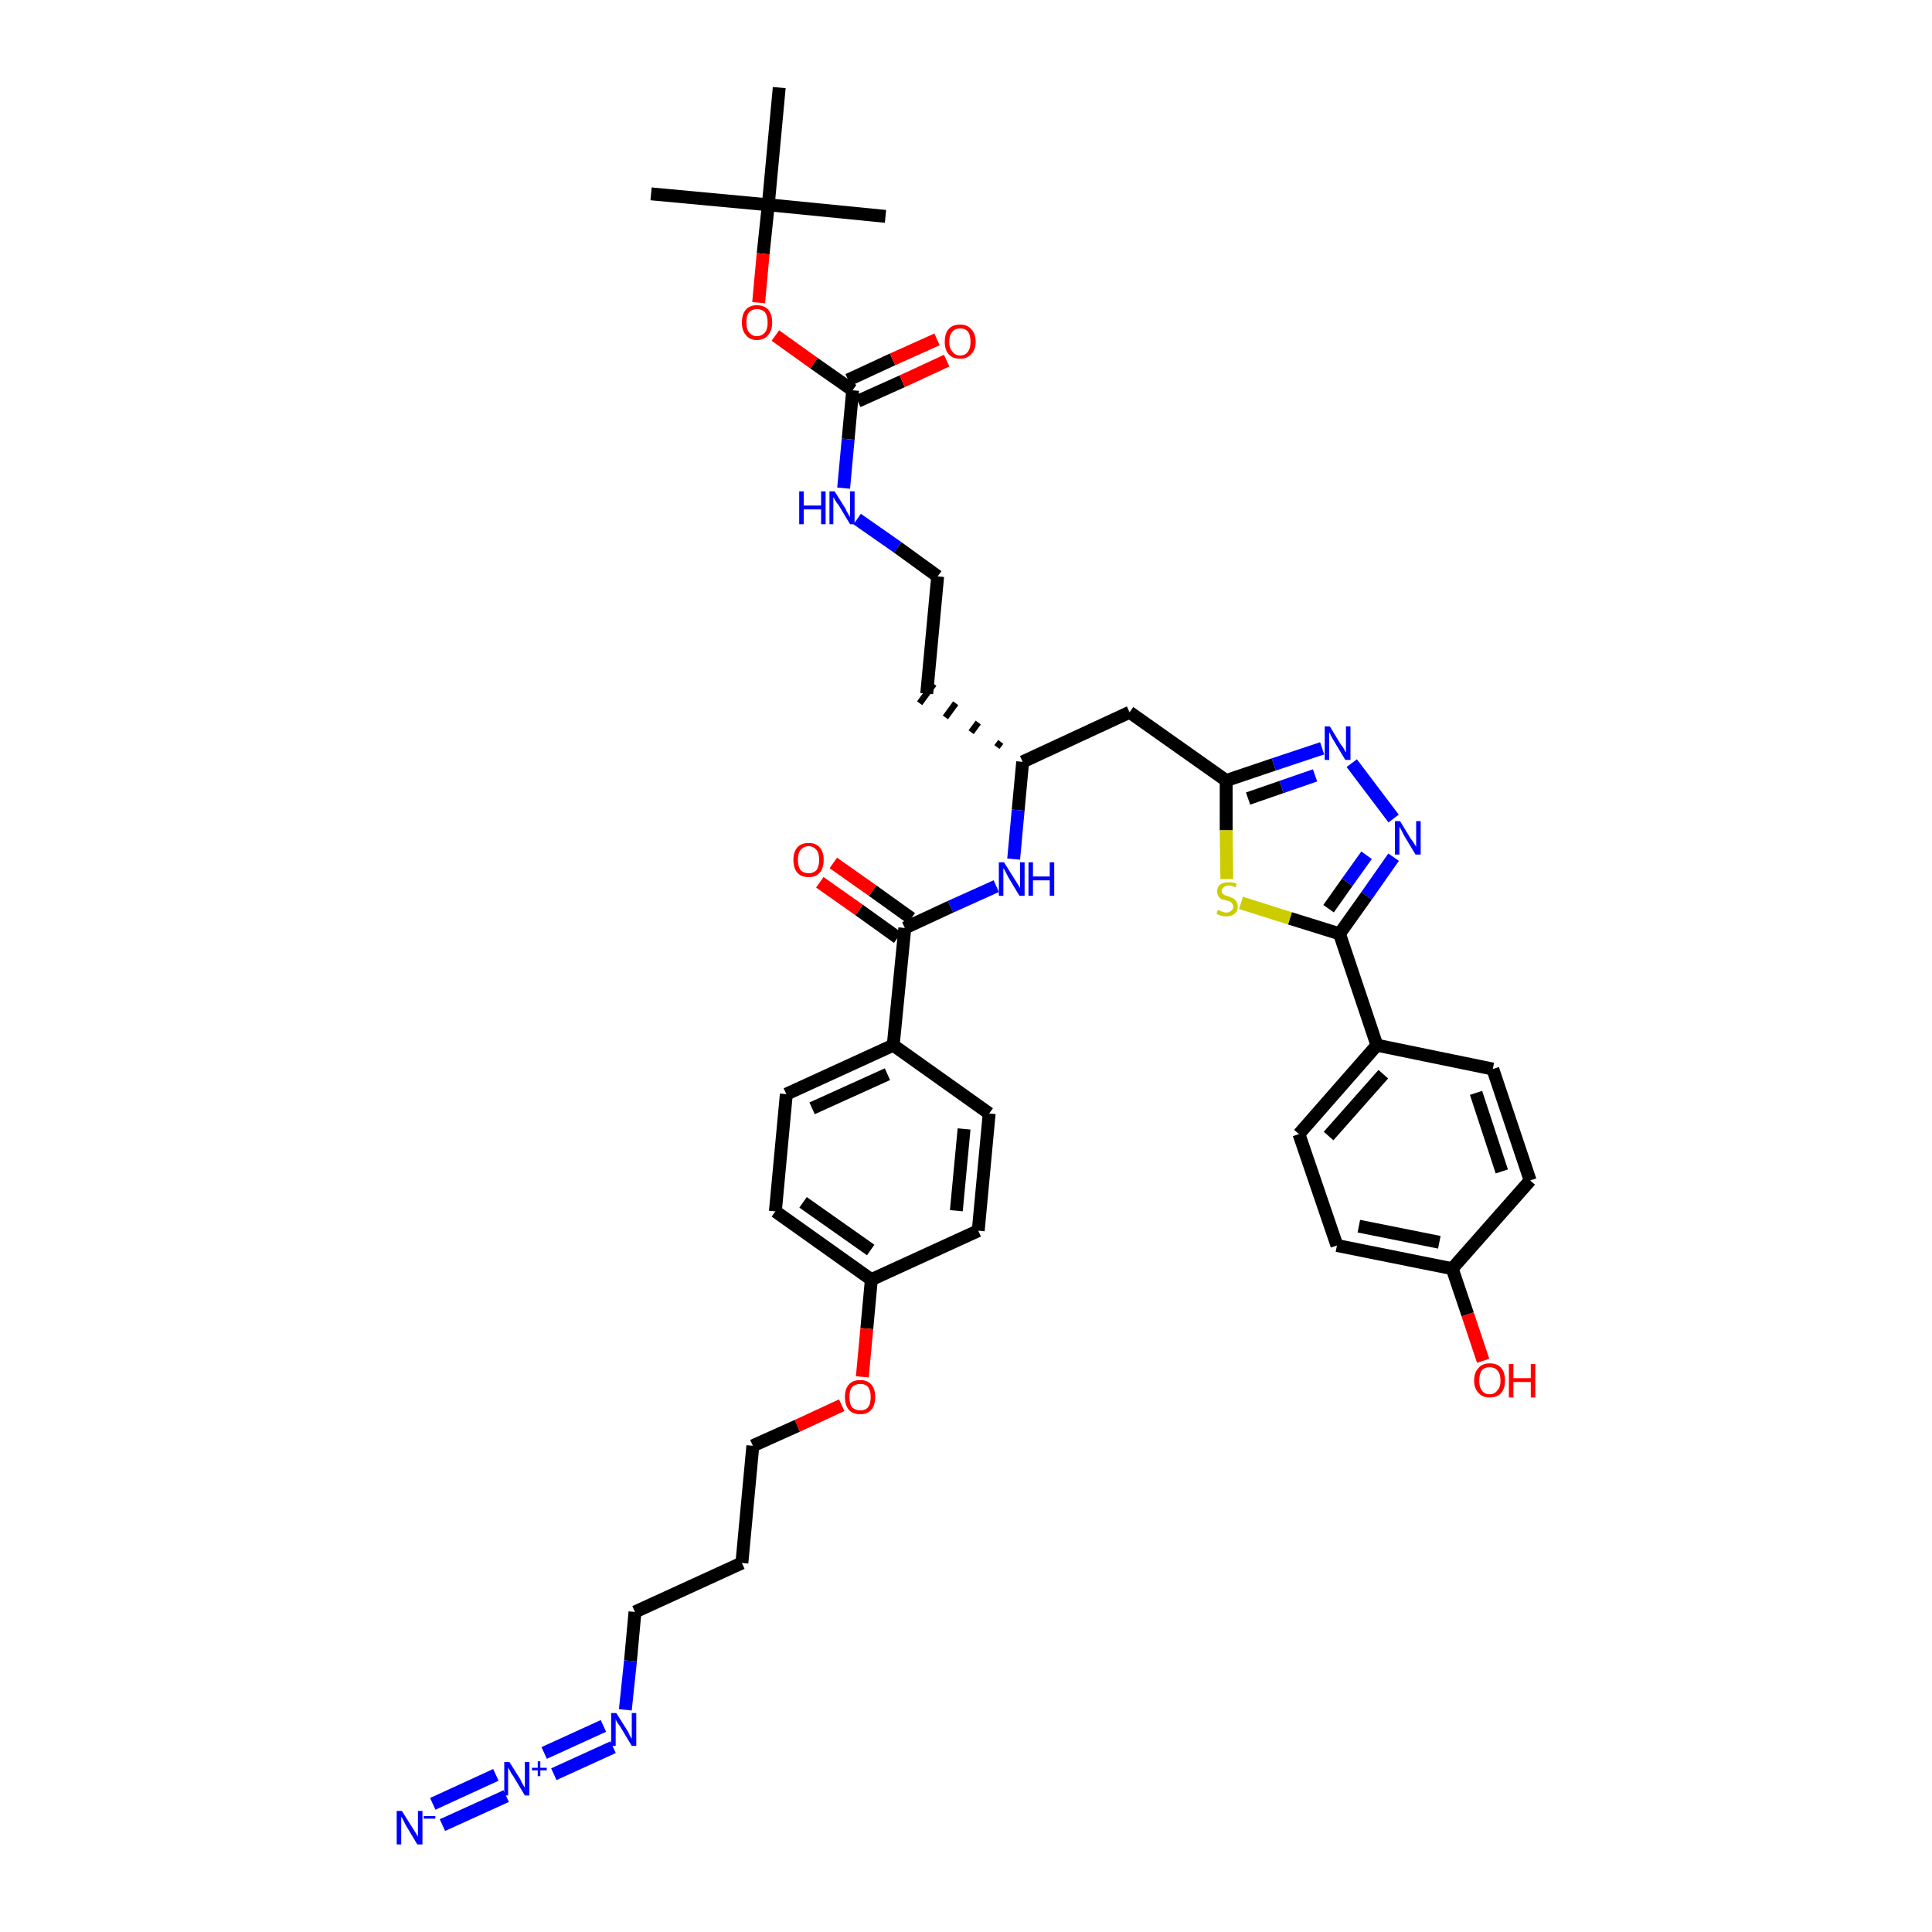 <?xml version='1.0' encoding='iso-8859-1'?>
<svg version='1.1' baseProfile='full'
              xmlns='http://www.w3.org/2000/svg'
                      xmlns:rdkit='http://www.rdkit.org/xml'
                      xmlns:xlink='http://www.w3.org/1999/xlink'
                  xml:space='preserve'
width='300px' height='300px' viewBox='0 0 300 300'>
<!-- END OF HEADER -->
<path class='bond-0 atom-0 atom-1' d='M 101.1,30.1 L 119.3,31.8' style='fill:none;fill-rule:evenodd;stroke:#000000;stroke-width:2.0px;stroke-linecap:butt;stroke-linejoin:miter;stroke-opacity:1' />
<path class='bond-1 atom-1 atom-2' d='M 119.3,31.8 L 137.5,33.6' style='fill:none;fill-rule:evenodd;stroke:#000000;stroke-width:2.0px;stroke-linecap:butt;stroke-linejoin:miter;stroke-opacity:1' />
<path class='bond-2 atom-1 atom-3' d='M 119.3,31.8 L 121.0,13.6' style='fill:none;fill-rule:evenodd;stroke:#000000;stroke-width:2.0px;stroke-linecap:butt;stroke-linejoin:miter;stroke-opacity:1' />
<path class='bond-3 atom-1 atom-4' d='M 119.3,31.8 L 118.5,39.4' style='fill:none;fill-rule:evenodd;stroke:#000000;stroke-width:2.0px;stroke-linecap:butt;stroke-linejoin:miter;stroke-opacity:1' />
<path class='bond-3 atom-1 atom-4' d='M 118.5,39.4 L 117.8,47.0' style='fill:none;fill-rule:evenodd;stroke:#FF0000;stroke-width:2.0px;stroke-linecap:butt;stroke-linejoin:miter;stroke-opacity:1' />
<path class='bond-4 atom-4 atom-5' d='M 120.4,52.1 L 126.4,56.4' style='fill:none;fill-rule:evenodd;stroke:#FF0000;stroke-width:2.0px;stroke-linecap:butt;stroke-linejoin:miter;stroke-opacity:1' />
<path class='bond-4 atom-4 atom-5' d='M 126.4,56.4 L 132.4,60.6' style='fill:none;fill-rule:evenodd;stroke:#000000;stroke-width:2.0px;stroke-linecap:butt;stroke-linejoin:miter;stroke-opacity:1' />
<path class='bond-5 atom-5 atom-6' d='M 133.2,62.3 L 140.1,59.2' style='fill:none;fill-rule:evenodd;stroke:#000000;stroke-width:2.0px;stroke-linecap:butt;stroke-linejoin:miter;stroke-opacity:1' />
<path class='bond-5 atom-5 atom-6' d='M 140.1,59.2 L 147.0,56.0' style='fill:none;fill-rule:evenodd;stroke:#FF0000;stroke-width:2.0px;stroke-linecap:butt;stroke-linejoin:miter;stroke-opacity:1' />
<path class='bond-5 atom-5 atom-6' d='M 131.7,59.0 L 138.6,55.8' style='fill:none;fill-rule:evenodd;stroke:#000000;stroke-width:2.0px;stroke-linecap:butt;stroke-linejoin:miter;stroke-opacity:1' />
<path class='bond-5 atom-5 atom-6' d='M 138.6,55.8 L 145.5,52.7' style='fill:none;fill-rule:evenodd;stroke:#FF0000;stroke-width:2.0px;stroke-linecap:butt;stroke-linejoin:miter;stroke-opacity:1' />
<path class='bond-6 atom-5 atom-7' d='M 132.4,60.6 L 131.7,68.2' style='fill:none;fill-rule:evenodd;stroke:#000000;stroke-width:2.0px;stroke-linecap:butt;stroke-linejoin:miter;stroke-opacity:1' />
<path class='bond-6 atom-5 atom-7' d='M 131.7,68.2 L 131.0,75.8' style='fill:none;fill-rule:evenodd;stroke:#0000FF;stroke-width:2.0px;stroke-linecap:butt;stroke-linejoin:miter;stroke-opacity:1' />
<path class='bond-7 atom-7 atom-8' d='M 133.1,80.6 L 139.4,85.0' style='fill:none;fill-rule:evenodd;stroke:#0000FF;stroke-width:2.0px;stroke-linecap:butt;stroke-linejoin:miter;stroke-opacity:1' />
<path class='bond-7 atom-7 atom-8' d='M 139.4,85.0 L 145.6,89.5' style='fill:none;fill-rule:evenodd;stroke:#000000;stroke-width:2.0px;stroke-linecap:butt;stroke-linejoin:miter;stroke-opacity:1' />
<path class='bond-8 atom-8 atom-9' d='M 145.6,89.5 L 143.9,107.7' style='fill:none;fill-rule:evenodd;stroke:#000000;stroke-width:2.0px;stroke-linecap:butt;stroke-linejoin:miter;stroke-opacity:1' />
<path class='bond-9 atom-10 atom-9' d='M 155.4,115.2 L 154.8,116.0' style='fill:none;fill-rule:evenodd;stroke:#000000;stroke-width:1.0px;stroke-linecap:butt;stroke-linejoin:miter;stroke-opacity:1' />
<path class='bond-9 atom-10 atom-9' d='M 151.9,112.2 L 150.8,113.7' style='fill:none;fill-rule:evenodd;stroke:#000000;stroke-width:1.0px;stroke-linecap:butt;stroke-linejoin:miter;stroke-opacity:1' />
<path class='bond-9 atom-10 atom-9' d='M 148.4,109.2 L 146.8,111.4' style='fill:none;fill-rule:evenodd;stroke:#000000;stroke-width:1.0px;stroke-linecap:butt;stroke-linejoin:miter;stroke-opacity:1' />
<path class='bond-9 atom-10 atom-9' d='M 145.0,106.2 L 142.8,109.2' style='fill:none;fill-rule:evenodd;stroke:#000000;stroke-width:1.0px;stroke-linecap:butt;stroke-linejoin:miter;stroke-opacity:1' />
<path class='bond-10 atom-10 atom-11' d='M 158.8,118.3 L 175.4,110.6' style='fill:none;fill-rule:evenodd;stroke:#000000;stroke-width:2.0px;stroke-linecap:butt;stroke-linejoin:miter;stroke-opacity:1' />
<path class='bond-23 atom-10 atom-24' d='M 158.8,118.3 L 158.1,125.8' style='fill:none;fill-rule:evenodd;stroke:#000000;stroke-width:2.0px;stroke-linecap:butt;stroke-linejoin:miter;stroke-opacity:1' />
<path class='bond-23 atom-10 atom-24' d='M 158.1,125.8 L 157.4,133.4' style='fill:none;fill-rule:evenodd;stroke:#0000FF;stroke-width:2.0px;stroke-linecap:butt;stroke-linejoin:miter;stroke-opacity:1' />
<path class='bond-11 atom-11 atom-12' d='M 175.4,110.6 L 190.4,121.2' style='fill:none;fill-rule:evenodd;stroke:#000000;stroke-width:2.0px;stroke-linecap:butt;stroke-linejoin:miter;stroke-opacity:1' />
<path class='bond-12 atom-12 atom-13' d='M 190.4,121.2 L 197.8,118.7' style='fill:none;fill-rule:evenodd;stroke:#000000;stroke-width:2.0px;stroke-linecap:butt;stroke-linejoin:miter;stroke-opacity:1' />
<path class='bond-12 atom-12 atom-13' d='M 197.8,118.7 L 205.3,116.2' style='fill:none;fill-rule:evenodd;stroke:#0000FF;stroke-width:2.0px;stroke-linecap:butt;stroke-linejoin:miter;stroke-opacity:1' />
<path class='bond-12 atom-12 atom-13' d='M 193.8,124.0 L 199.0,122.2' style='fill:none;fill-rule:evenodd;stroke:#000000;stroke-width:2.0px;stroke-linecap:butt;stroke-linejoin:miter;stroke-opacity:1' />
<path class='bond-12 atom-12 atom-13' d='M 199.0,122.2 L 204.2,120.4' style='fill:none;fill-rule:evenodd;stroke:#0000FF;stroke-width:2.0px;stroke-linecap:butt;stroke-linejoin:miter;stroke-opacity:1' />
<path class='bond-39 atom-23 atom-12' d='M 190.5,136.5 L 190.4,128.9' style='fill:none;fill-rule:evenodd;stroke:#CCCC00;stroke-width:2.0px;stroke-linecap:butt;stroke-linejoin:miter;stroke-opacity:1' />
<path class='bond-39 atom-23 atom-12' d='M 190.4,128.9 L 190.4,121.2' style='fill:none;fill-rule:evenodd;stroke:#000000;stroke-width:2.0px;stroke-linecap:butt;stroke-linejoin:miter;stroke-opacity:1' />
<path class='bond-13 atom-13 atom-14' d='M 209.9,118.5 L 216.4,127.1' style='fill:none;fill-rule:evenodd;stroke:#0000FF;stroke-width:2.0px;stroke-linecap:butt;stroke-linejoin:miter;stroke-opacity:1' />
<path class='bond-14 atom-14 atom-15' d='M 216.4,133.1 L 212.2,139.1' style='fill:none;fill-rule:evenodd;stroke:#0000FF;stroke-width:2.0px;stroke-linecap:butt;stroke-linejoin:miter;stroke-opacity:1' />
<path class='bond-14 atom-14 atom-15' d='M 212.2,139.1 L 208.0,145.0' style='fill:none;fill-rule:evenodd;stroke:#000000;stroke-width:2.0px;stroke-linecap:butt;stroke-linejoin:miter;stroke-opacity:1' />
<path class='bond-14 atom-14 atom-15' d='M 212.2,132.8 L 209.2,137.0' style='fill:none;fill-rule:evenodd;stroke:#0000FF;stroke-width:2.0px;stroke-linecap:butt;stroke-linejoin:miter;stroke-opacity:1' />
<path class='bond-14 atom-14 atom-15' d='M 209.2,137.0 L 206.3,141.1' style='fill:none;fill-rule:evenodd;stroke:#000000;stroke-width:2.0px;stroke-linecap:butt;stroke-linejoin:miter;stroke-opacity:1' />
<path class='bond-15 atom-15 atom-16' d='M 208.0,145.0 L 213.8,162.3' style='fill:none;fill-rule:evenodd;stroke:#000000;stroke-width:2.0px;stroke-linecap:butt;stroke-linejoin:miter;stroke-opacity:1' />
<path class='bond-22 atom-15 atom-23' d='M 208.0,145.0 L 200.3,142.6' style='fill:none;fill-rule:evenodd;stroke:#000000;stroke-width:2.0px;stroke-linecap:butt;stroke-linejoin:miter;stroke-opacity:1' />
<path class='bond-22 atom-15 atom-23' d='M 200.3,142.6 L 192.7,140.2' style='fill:none;fill-rule:evenodd;stroke:#CCCC00;stroke-width:2.0px;stroke-linecap:butt;stroke-linejoin:miter;stroke-opacity:1' />
<path class='bond-16 atom-16 atom-17' d='M 213.8,162.3 L 201.7,176.1' style='fill:none;fill-rule:evenodd;stroke:#000000;stroke-width:2.0px;stroke-linecap:butt;stroke-linejoin:miter;stroke-opacity:1' />
<path class='bond-16 atom-16 atom-17' d='M 214.8,166.8 L 206.3,176.4' style='fill:none;fill-rule:evenodd;stroke:#000000;stroke-width:2.0px;stroke-linecap:butt;stroke-linejoin:miter;stroke-opacity:1' />
<path class='bond-41 atom-22 atom-16' d='M 231.8,166.0 L 213.8,162.3' style='fill:none;fill-rule:evenodd;stroke:#000000;stroke-width:2.0px;stroke-linecap:butt;stroke-linejoin:miter;stroke-opacity:1' />
<path class='bond-17 atom-17 atom-18' d='M 201.7,176.1 L 207.6,193.4' style='fill:none;fill-rule:evenodd;stroke:#000000;stroke-width:2.0px;stroke-linecap:butt;stroke-linejoin:miter;stroke-opacity:1' />
<path class='bond-18 atom-18 atom-19' d='M 207.6,193.4 L 225.5,197.0' style='fill:none;fill-rule:evenodd;stroke:#000000;stroke-width:2.0px;stroke-linecap:butt;stroke-linejoin:miter;stroke-opacity:1' />
<path class='bond-18 atom-18 atom-19' d='M 211.0,190.4 L 223.5,192.9' style='fill:none;fill-rule:evenodd;stroke:#000000;stroke-width:2.0px;stroke-linecap:butt;stroke-linejoin:miter;stroke-opacity:1' />
<path class='bond-19 atom-19 atom-20' d='M 225.5,197.0 L 227.9,204.1' style='fill:none;fill-rule:evenodd;stroke:#000000;stroke-width:2.0px;stroke-linecap:butt;stroke-linejoin:miter;stroke-opacity:1' />
<path class='bond-19 atom-19 atom-20' d='M 227.9,204.1 L 230.3,211.3' style='fill:none;fill-rule:evenodd;stroke:#FF0000;stroke-width:2.0px;stroke-linecap:butt;stroke-linejoin:miter;stroke-opacity:1' />
<path class='bond-20 atom-19 atom-21' d='M 225.5,197.0 L 237.6,183.3' style='fill:none;fill-rule:evenodd;stroke:#000000;stroke-width:2.0px;stroke-linecap:butt;stroke-linejoin:miter;stroke-opacity:1' />
<path class='bond-21 atom-21 atom-22' d='M 237.6,183.3 L 231.8,166.0' style='fill:none;fill-rule:evenodd;stroke:#000000;stroke-width:2.0px;stroke-linecap:butt;stroke-linejoin:miter;stroke-opacity:1' />
<path class='bond-21 atom-21 atom-22' d='M 233.2,181.9 L 229.2,169.7' style='fill:none;fill-rule:evenodd;stroke:#000000;stroke-width:2.0px;stroke-linecap:butt;stroke-linejoin:miter;stroke-opacity:1' />
<path class='bond-24 atom-24 atom-25' d='M 154.7,137.6 L 147.6,140.8' style='fill:none;fill-rule:evenodd;stroke:#0000FF;stroke-width:2.0px;stroke-linecap:butt;stroke-linejoin:miter;stroke-opacity:1' />
<path class='bond-24 atom-24 atom-25' d='M 147.6,140.8 L 140.5,144.1' style='fill:none;fill-rule:evenodd;stroke:#000000;stroke-width:2.0px;stroke-linecap:butt;stroke-linejoin:miter;stroke-opacity:1' />
<path class='bond-25 atom-25 atom-26' d='M 141.5,142.6 L 135.5,138.3' style='fill:none;fill-rule:evenodd;stroke:#000000;stroke-width:2.0px;stroke-linecap:butt;stroke-linejoin:miter;stroke-opacity:1' />
<path class='bond-25 atom-25 atom-26' d='M 135.5,138.3 L 129.4,134.0' style='fill:none;fill-rule:evenodd;stroke:#FF0000;stroke-width:2.0px;stroke-linecap:butt;stroke-linejoin:miter;stroke-opacity:1' />
<path class='bond-25 atom-25 atom-26' d='M 139.4,145.6 L 133.4,141.3' style='fill:none;fill-rule:evenodd;stroke:#000000;stroke-width:2.0px;stroke-linecap:butt;stroke-linejoin:miter;stroke-opacity:1' />
<path class='bond-25 atom-25 atom-26' d='M 133.4,141.3 L 127.3,137.0' style='fill:none;fill-rule:evenodd;stroke:#FF0000;stroke-width:2.0px;stroke-linecap:butt;stroke-linejoin:miter;stroke-opacity:1' />
<path class='bond-26 atom-25 atom-27' d='M 140.5,144.1 L 138.7,162.3' style='fill:none;fill-rule:evenodd;stroke:#000000;stroke-width:2.0px;stroke-linecap:butt;stroke-linejoin:miter;stroke-opacity:1' />
<path class='bond-27 atom-27 atom-28' d='M 138.7,162.3 L 122.1,169.9' style='fill:none;fill-rule:evenodd;stroke:#000000;stroke-width:2.0px;stroke-linecap:butt;stroke-linejoin:miter;stroke-opacity:1' />
<path class='bond-27 atom-27 atom-28' d='M 137.8,166.8 L 126.1,172.1' style='fill:none;fill-rule:evenodd;stroke:#000000;stroke-width:2.0px;stroke-linecap:butt;stroke-linejoin:miter;stroke-opacity:1' />
<path class='bond-40 atom-39 atom-27' d='M 153.6,172.9 L 138.7,162.3' style='fill:none;fill-rule:evenodd;stroke:#000000;stroke-width:2.0px;stroke-linecap:butt;stroke-linejoin:miter;stroke-opacity:1' />
<path class='bond-28 atom-28 atom-29' d='M 122.1,169.9 L 120.4,188.1' style='fill:none;fill-rule:evenodd;stroke:#000000;stroke-width:2.0px;stroke-linecap:butt;stroke-linejoin:miter;stroke-opacity:1' />
<path class='bond-29 atom-29 atom-30' d='M 120.4,188.1 L 135.3,198.7' style='fill:none;fill-rule:evenodd;stroke:#000000;stroke-width:2.0px;stroke-linecap:butt;stroke-linejoin:miter;stroke-opacity:1' />
<path class='bond-29 atom-29 atom-30' d='M 124.7,186.7 L 135.2,194.1' style='fill:none;fill-rule:evenodd;stroke:#000000;stroke-width:2.0px;stroke-linecap:butt;stroke-linejoin:miter;stroke-opacity:1' />
<path class='bond-30 atom-30 atom-31' d='M 135.3,198.7 L 134.6,206.3' style='fill:none;fill-rule:evenodd;stroke:#000000;stroke-width:2.0px;stroke-linecap:butt;stroke-linejoin:miter;stroke-opacity:1' />
<path class='bond-30 atom-30 atom-31' d='M 134.6,206.3 L 133.9,213.8' style='fill:none;fill-rule:evenodd;stroke:#FF0000;stroke-width:2.0px;stroke-linecap:butt;stroke-linejoin:miter;stroke-opacity:1' />
<path class='bond-37 atom-30 atom-38' d='M 135.3,198.7 L 151.9,191.1' style='fill:none;fill-rule:evenodd;stroke:#000000;stroke-width:2.0px;stroke-linecap:butt;stroke-linejoin:miter;stroke-opacity:1' />
<path class='bond-31 atom-31 atom-32' d='M 130.7,218.2 L 123.8,221.4' style='fill:none;fill-rule:evenodd;stroke:#FF0000;stroke-width:2.0px;stroke-linecap:butt;stroke-linejoin:miter;stroke-opacity:1' />
<path class='bond-31 atom-31 atom-32' d='M 123.8,221.4 L 116.9,224.5' style='fill:none;fill-rule:evenodd;stroke:#000000;stroke-width:2.0px;stroke-linecap:butt;stroke-linejoin:miter;stroke-opacity:1' />
<path class='bond-32 atom-32 atom-33' d='M 116.9,224.5 L 115.2,242.7' style='fill:none;fill-rule:evenodd;stroke:#000000;stroke-width:2.0px;stroke-linecap:butt;stroke-linejoin:miter;stroke-opacity:1' />
<path class='bond-33 atom-33 atom-34' d='M 115.2,242.7 L 98.6,250.3' style='fill:none;fill-rule:evenodd;stroke:#000000;stroke-width:2.0px;stroke-linecap:butt;stroke-linejoin:miter;stroke-opacity:1' />
<path class='bond-34 atom-34 atom-35' d='M 98.6,250.3 L 97.9,257.9' style='fill:none;fill-rule:evenodd;stroke:#000000;stroke-width:2.0px;stroke-linecap:butt;stroke-linejoin:miter;stroke-opacity:1' />
<path class='bond-34 atom-34 atom-35' d='M 97.9,257.9 L 97.1,265.5' style='fill:none;fill-rule:evenodd;stroke:#0000FF;stroke-width:2.0px;stroke-linecap:butt;stroke-linejoin:miter;stroke-opacity:1' />
<path class='bond-35 atom-35 atom-36' d='M 93.7,268.0 L 84.5,272.2' style='fill:none;fill-rule:evenodd;stroke:#0000FF;stroke-width:2.0px;stroke-linecap:butt;stroke-linejoin:miter;stroke-opacity:1' />
<path class='bond-35 atom-35 atom-36' d='M 95.2,271.3 L 86.0,275.5' style='fill:none;fill-rule:evenodd;stroke:#0000FF;stroke-width:2.0px;stroke-linecap:butt;stroke-linejoin:miter;stroke-opacity:1' />
<path class='bond-36 atom-36 atom-37' d='M 77.0,275.6 L 67.2,280.1' style='fill:none;fill-rule:evenodd;stroke:#0000FF;stroke-width:2.0px;stroke-linecap:butt;stroke-linejoin:miter;stroke-opacity:1' />
<path class='bond-36 atom-36 atom-37' d='M 78.6,278.9 L 68.7,283.4' style='fill:none;fill-rule:evenodd;stroke:#0000FF;stroke-width:2.0px;stroke-linecap:butt;stroke-linejoin:miter;stroke-opacity:1' />
<path class='bond-38 atom-38 atom-39' d='M 151.9,191.1 L 153.6,172.9' style='fill:none;fill-rule:evenodd;stroke:#000000;stroke-width:2.0px;stroke-linecap:butt;stroke-linejoin:miter;stroke-opacity:1' />
<path class='bond-38 atom-38 atom-39' d='M 148.5,188.0 L 149.7,175.3' style='fill:none;fill-rule:evenodd;stroke:#000000;stroke-width:2.0px;stroke-linecap:butt;stroke-linejoin:miter;stroke-opacity:1' />
<path  class='atom-4' d='M 115.2 50.1
Q 115.2 48.8, 115.8 48.1
Q 116.4 47.4, 117.5 47.4
Q 118.7 47.4, 119.3 48.1
Q 119.9 48.8, 119.9 50.1
Q 119.9 51.3, 119.3 52.0
Q 118.7 52.8, 117.5 52.8
Q 116.4 52.8, 115.8 52.0
Q 115.2 51.3, 115.2 50.1
M 117.5 52.2
Q 118.3 52.2, 118.8 51.6
Q 119.2 51.1, 119.2 50.1
Q 119.2 49.1, 118.8 48.5
Q 118.3 48.0, 117.5 48.0
Q 116.8 48.0, 116.3 48.5
Q 115.9 49.0, 115.9 50.1
Q 115.9 51.1, 116.3 51.6
Q 116.8 52.2, 117.5 52.2
' fill='#FF0000'/>
<path  class='atom-6' d='M 146.7 53.1
Q 146.7 51.8, 147.3 51.1
Q 147.9 50.4, 149.1 50.4
Q 150.2 50.4, 150.8 51.1
Q 151.5 51.8, 151.5 53.1
Q 151.5 54.3, 150.8 55.0
Q 150.2 55.7, 149.1 55.7
Q 147.9 55.7, 147.3 55.0
Q 146.7 54.3, 146.7 53.1
M 149.1 55.2
Q 149.9 55.2, 150.3 54.6
Q 150.7 54.1, 150.7 53.1
Q 150.7 52.0, 150.3 51.5
Q 149.9 51.0, 149.1 51.0
Q 148.3 51.0, 147.9 51.5
Q 147.4 52.0, 147.4 53.1
Q 147.4 54.1, 147.9 54.6
Q 148.3 55.2, 149.1 55.2
' fill='#FF0000'/>
<path  class='atom-7' d='M 124.1 76.3
L 124.8 76.3
L 124.8 78.5
L 127.5 78.5
L 127.5 76.3
L 128.2 76.3
L 128.2 81.4
L 127.5 81.4
L 127.5 79.1
L 124.8 79.1
L 124.8 81.4
L 124.1 81.4
L 124.1 76.3
' fill='#0000FF'/>
<path  class='atom-7' d='M 129.6 76.3
L 131.3 79.0
Q 131.4 79.3, 131.7 79.8
Q 132.0 80.3, 132.0 80.3
L 132.0 76.3
L 132.7 76.3
L 132.7 81.4
L 132.0 81.4
L 130.2 78.4
Q 129.9 78.1, 129.7 77.7
Q 129.5 77.3, 129.4 77.2
L 129.4 81.4
L 128.8 81.4
L 128.8 76.3
L 129.6 76.3
' fill='#0000FF'/>
<path  class='atom-13' d='M 206.5 112.8
L 208.2 115.6
Q 208.4 115.8, 208.7 116.3
Q 208.9 116.8, 209.0 116.8
L 209.0 112.8
L 209.7 112.8
L 209.7 118.0
L 208.9 118.0
L 207.1 115.0
Q 206.9 114.7, 206.7 114.3
Q 206.5 113.8, 206.4 113.7
L 206.4 118.0
L 205.7 118.0
L 205.7 112.8
L 206.5 112.8
' fill='#0000FF'/>
<path  class='atom-14' d='M 217.4 127.5
L 219.1 130.3
Q 219.3 130.5, 219.6 131.0
Q 219.9 131.5, 219.9 131.5
L 219.9 127.5
L 220.6 127.5
L 220.6 132.7
L 219.8 132.7
L 218.0 129.7
Q 217.8 129.3, 217.6 128.9
Q 217.4 128.5, 217.3 128.4
L 217.3 132.7
L 216.6 132.7
L 216.6 127.5
L 217.4 127.5
' fill='#0000FF'/>
<path  class='atom-20' d='M 228.9 214.4
Q 228.9 213.1, 229.6 212.4
Q 230.2 211.7, 231.3 211.7
Q 232.5 211.7, 233.1 212.4
Q 233.7 213.1, 233.7 214.4
Q 233.7 215.6, 233.1 216.3
Q 232.5 217.0, 231.3 217.0
Q 230.2 217.0, 229.6 216.3
Q 228.9 215.6, 228.9 214.4
M 231.3 216.5
Q 232.1 216.5, 232.5 215.9
Q 233.0 215.4, 233.0 214.4
Q 233.0 213.3, 232.5 212.8
Q 232.1 212.3, 231.3 212.3
Q 230.5 212.3, 230.1 212.8
Q 229.7 213.3, 229.7 214.4
Q 229.7 215.4, 230.1 215.9
Q 230.5 216.5, 231.3 216.5
' fill='#FF0000'/>
<path  class='atom-20' d='M 234.3 211.8
L 235.0 211.8
L 235.0 214.0
L 237.7 214.0
L 237.7 211.8
L 238.4 211.8
L 238.4 217.0
L 237.7 217.0
L 237.7 214.6
L 235.0 214.6
L 235.0 217.0
L 234.3 217.0
L 234.3 211.8
' fill='#FF0000'/>
<path  class='atom-23' d='M 189.1 141.3
Q 189.1 141.3, 189.4 141.4
Q 189.6 141.5, 189.9 141.6
Q 190.2 141.7, 190.4 141.7
Q 190.9 141.7, 191.2 141.4
Q 191.5 141.2, 191.5 140.8
Q 191.5 140.5, 191.3 140.3
Q 191.2 140.1, 191.0 140.0
Q 190.8 139.9, 190.4 139.8
Q 189.9 139.7, 189.6 139.6
Q 189.4 139.4, 189.2 139.2
Q 189.0 138.9, 189.0 138.4
Q 189.0 137.8, 189.4 137.4
Q 189.9 137.0, 190.8 137.0
Q 191.4 137.0, 192.0 137.2
L 191.9 137.8
Q 191.2 137.5, 190.8 137.5
Q 190.3 137.5, 190.0 137.8
Q 189.7 138.0, 189.7 138.3
Q 189.7 138.6, 189.9 138.8
Q 190.0 138.9, 190.2 139.0
Q 190.4 139.1, 190.8 139.2
Q 191.2 139.4, 191.5 139.5
Q 191.8 139.7, 192.0 140.0
Q 192.2 140.3, 192.2 140.8
Q 192.2 141.5, 191.7 141.9
Q 191.2 142.3, 190.4 142.3
Q 190.0 142.3, 189.6 142.2
Q 189.3 142.1, 188.9 141.9
L 189.1 141.3
' fill='#CCCC00'/>
<path  class='atom-24' d='M 155.9 133.9
L 157.6 136.6
Q 157.8 136.9, 158.1 137.4
Q 158.4 137.9, 158.4 137.9
L 158.4 133.9
L 159.1 133.9
L 159.1 139.1
L 158.3 139.1
L 156.5 136.1
Q 156.3 135.7, 156.1 135.3
Q 155.9 134.9, 155.8 134.8
L 155.8 139.1
L 155.1 139.1
L 155.1 133.9
L 155.9 133.9
' fill='#0000FF'/>
<path  class='atom-24' d='M 159.7 133.9
L 160.4 133.9
L 160.4 136.1
L 163.0 136.1
L 163.0 133.9
L 163.7 133.9
L 163.7 139.1
L 163.0 139.1
L 163.0 136.7
L 160.4 136.7
L 160.4 139.1
L 159.7 139.1
L 159.7 133.9
' fill='#0000FF'/>
<path  class='atom-26' d='M 123.2 133.5
Q 123.2 132.3, 123.8 131.6
Q 124.4 130.9, 125.6 130.9
Q 126.7 130.9, 127.3 131.6
Q 127.9 132.3, 127.9 133.5
Q 127.9 134.8, 127.3 135.5
Q 126.7 136.2, 125.6 136.2
Q 124.4 136.2, 123.8 135.5
Q 123.2 134.8, 123.2 133.5
M 125.6 135.6
Q 126.3 135.6, 126.8 135.1
Q 127.2 134.5, 127.2 133.5
Q 127.2 132.5, 126.8 132.0
Q 126.3 131.4, 125.6 131.4
Q 124.8 131.4, 124.3 132.0
Q 123.9 132.5, 123.9 133.5
Q 123.9 134.5, 124.3 135.1
Q 124.8 135.6, 125.6 135.6
' fill='#FF0000'/>
<path  class='atom-31' d='M 131.2 216.9
Q 131.2 215.7, 131.8 215.0
Q 132.4 214.3, 133.6 214.3
Q 134.7 214.3, 135.3 215.0
Q 135.9 215.7, 135.9 216.9
Q 135.9 218.2, 135.3 218.9
Q 134.7 219.6, 133.6 219.6
Q 132.4 219.6, 131.8 218.9
Q 131.2 218.2, 131.2 216.9
M 133.6 219.0
Q 134.4 219.0, 134.8 218.5
Q 135.2 218.0, 135.2 216.9
Q 135.2 215.9, 134.8 215.4
Q 134.4 214.9, 133.6 214.9
Q 132.8 214.9, 132.3 215.4
Q 131.9 215.9, 131.9 216.9
Q 131.9 218.0, 132.3 218.5
Q 132.8 219.0, 133.6 219.0
' fill='#FF0000'/>
<path  class='atom-35' d='M 95.7 266.0
L 97.4 268.7
Q 97.6 269.0, 97.8 269.5
Q 98.1 270.0, 98.1 270.0
L 98.1 266.0
L 98.8 266.0
L 98.8 271.1
L 98.1 271.1
L 96.3 268.1
Q 96.1 267.8, 95.8 267.4
Q 95.6 267.0, 95.6 266.9
L 95.6 271.1
L 94.9 271.1
L 94.9 266.0
L 95.7 266.0
' fill='#0000FF'/>
<path  class='atom-36' d='M 79.1 273.6
L 80.8 276.3
Q 80.9 276.6, 81.2 277.1
Q 81.5 277.6, 81.5 277.6
L 81.5 273.6
L 82.2 273.6
L 82.2 278.8
L 81.5 278.8
L 79.7 275.8
Q 79.4 275.4, 79.2 275.0
Q 79.0 274.6, 78.9 274.5
L 78.9 278.8
L 78.3 278.8
L 78.3 273.6
L 79.1 273.6
' fill='#0000FF'/>
<path  class='atom-36' d='M 82.6 274.5
L 83.5 274.5
L 83.5 273.5
L 83.9 273.5
L 83.9 274.5
L 84.9 274.5
L 84.9 274.9
L 83.9 274.9
L 83.9 275.8
L 83.5 275.8
L 83.5 274.9
L 82.6 274.9
L 82.6 274.5
' fill='#0000FF'/>
<path  class='atom-37' d='M 62.4 281.2
L 64.1 283.9
Q 64.3 284.2, 64.6 284.7
Q 64.9 285.2, 64.9 285.2
L 64.9 281.2
L 65.6 281.2
L 65.6 286.4
L 64.8 286.4
L 63.0 283.4
Q 62.8 283.0, 62.6 282.6
Q 62.4 282.2, 62.3 282.1
L 62.3 286.4
L 61.6 286.4
L 61.6 281.2
L 62.4 281.2
' fill='#0000FF'/>
<path  class='atom-37' d='M 65.8 282.0
L 67.6 282.0
L 67.6 282.4
L 65.8 282.4
L 65.8 282.0
' fill='#0000FF'/>
</svg>
